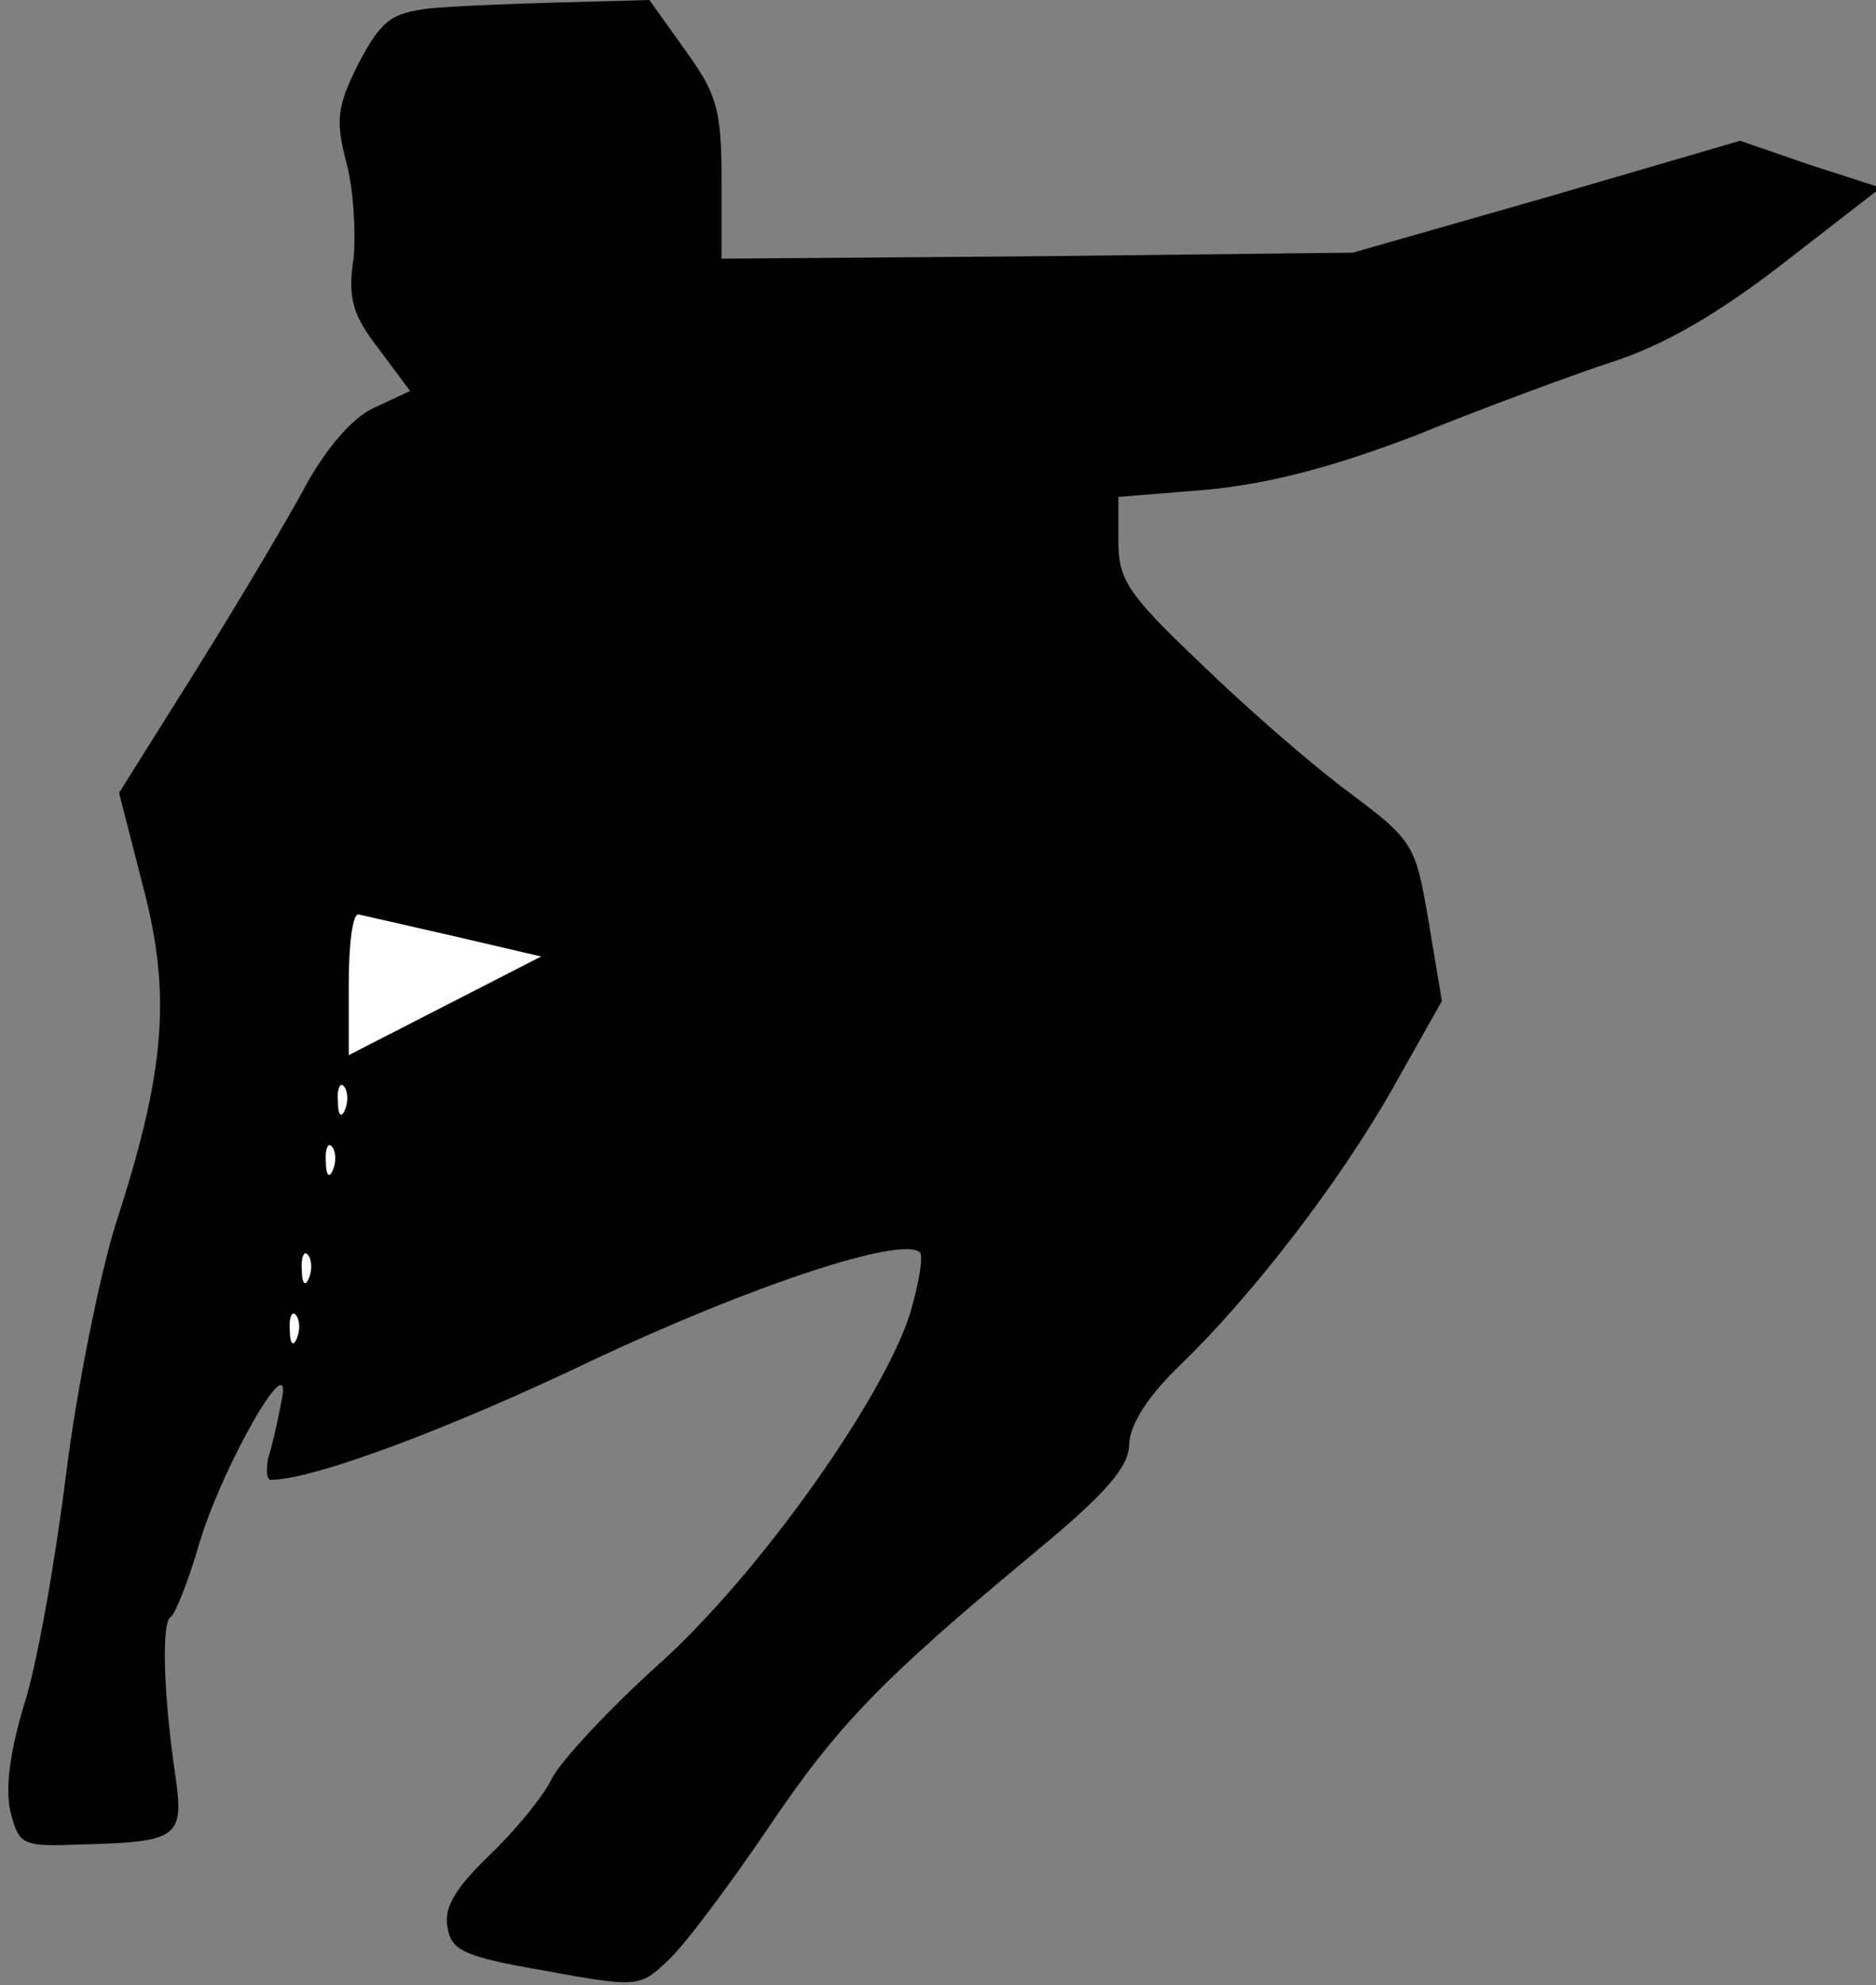 <?xml version="1.0" standalone="no"?>
<!DOCTYPE svg PUBLIC "-//W3C//DTD SVG 20010904//EN"
 "http://www.w3.org/TR/2001/REC-SVG-20010904/DTD/svg10.dtd">
<svg version="1.0" xmlns="http://www.w3.org/2000/svg"
 width="156pt" height="165pt" viewBox="0 0 156 165"
 preserveAspectRatio="xMidYMid meet">
<rect x="0" y="0" width="156" height="165" fill="#808080" stroke="none"/>
<g transform="translate(0,165) scale(0.1,-0.1)"
fill="#000000" stroke="none">
<path fill="#000000" stroke="none" d="M357 1643 c-32 -4 -40 -10 -59 -46 -18
-36 -19 -47 -10 -82 6 -22 8 -58 6 -80 -5 -32 -1 -47 21 -75 l26 -35 -30 -14
c-18 -8 -40 -34 -57 -65 -15 -28 -56 -97 -91 -153 l-64 -102 20 -78 c24 -91
18 -155 -23 -281 -13 -42 -32 -135 -41 -207 -9 -72 -24 -158 -35 -192 -12 -40
-16 -71 -11 -90 7 -27 10 -28 60 -26 79 2 84 6 77 56 -10 67 -12 129 -4 133 4
3 15 31 24 62 20 66 79 168 68 117 -3 -16 -8 -38 -11 -47 -2 -10 -1 -18 2 -18
35 0 148 42 269 100 132 62 256 103 271 89 3 -3 -1 -26 -8 -50 -22 -71 -127
-219 -210 -293 -41 -37 -80 -79 -88 -94 -7 -15 -31 -44 -52 -64 -27 -26 -38
-43 -35 -59 3 -20 12 -25 81 -37 77 -14 79 -14 103 9 13 12 49 60 81 107 59
88 96 126 225 233 58 48 77 70 77 89 1 17 16 40 42 65 62 60 134 154 178 232
l40 71 -11 66 c-11 64 -12 67 -67 108 -31 23 -86 71 -123 107 -60 57 -68 69
-68 101 l0 37 74 6 c52 5 105 19 173 45 54 22 127 49 163 61 44 14 90 41 144
83 l80 62 -59 19 -58 20 -161 -47 -161 -46 -263 -3 -262 -2 0 66 c0 58 -4 71
-30 107 l-30 42 -73 -2 c-39 -1 -89 -3 -110 -5z"/>
<path fill="#ffffff" stroke="none" d="M377 872 l73 -17 -80 -41 -80 -41 0 59
c0 32 3 58 8 58 4 -1 40 -9 79 -18z"/>
<path fill="#ffffff" stroke="none" d="M287 728 c-3 -8 -6 -5 -6 6 -1 11 2 17
5 13 3 -3 4 -12 1 -19z"/>
<path fill="#ffffff" stroke="none" d="M277 678 c-3 -8 -6 -5 -6 6 -1 11 2 17
5 13 3 -3 4 -12 1 -19z"/>
<path fill="#ffffff" stroke="none" d="M257 588 c-3 -8 -6 -5 -6 6 -1 11 2 17
5 13 3 -3 4 -12 1 -19z"/>
<path fill="#ffffff" stroke="none" d="M247 538 c-3 -8 -6 -5 -6 6 -1 11 2 17
5 13 3 -3 4 -12 1 -19z"/>
</g>
</svg>
